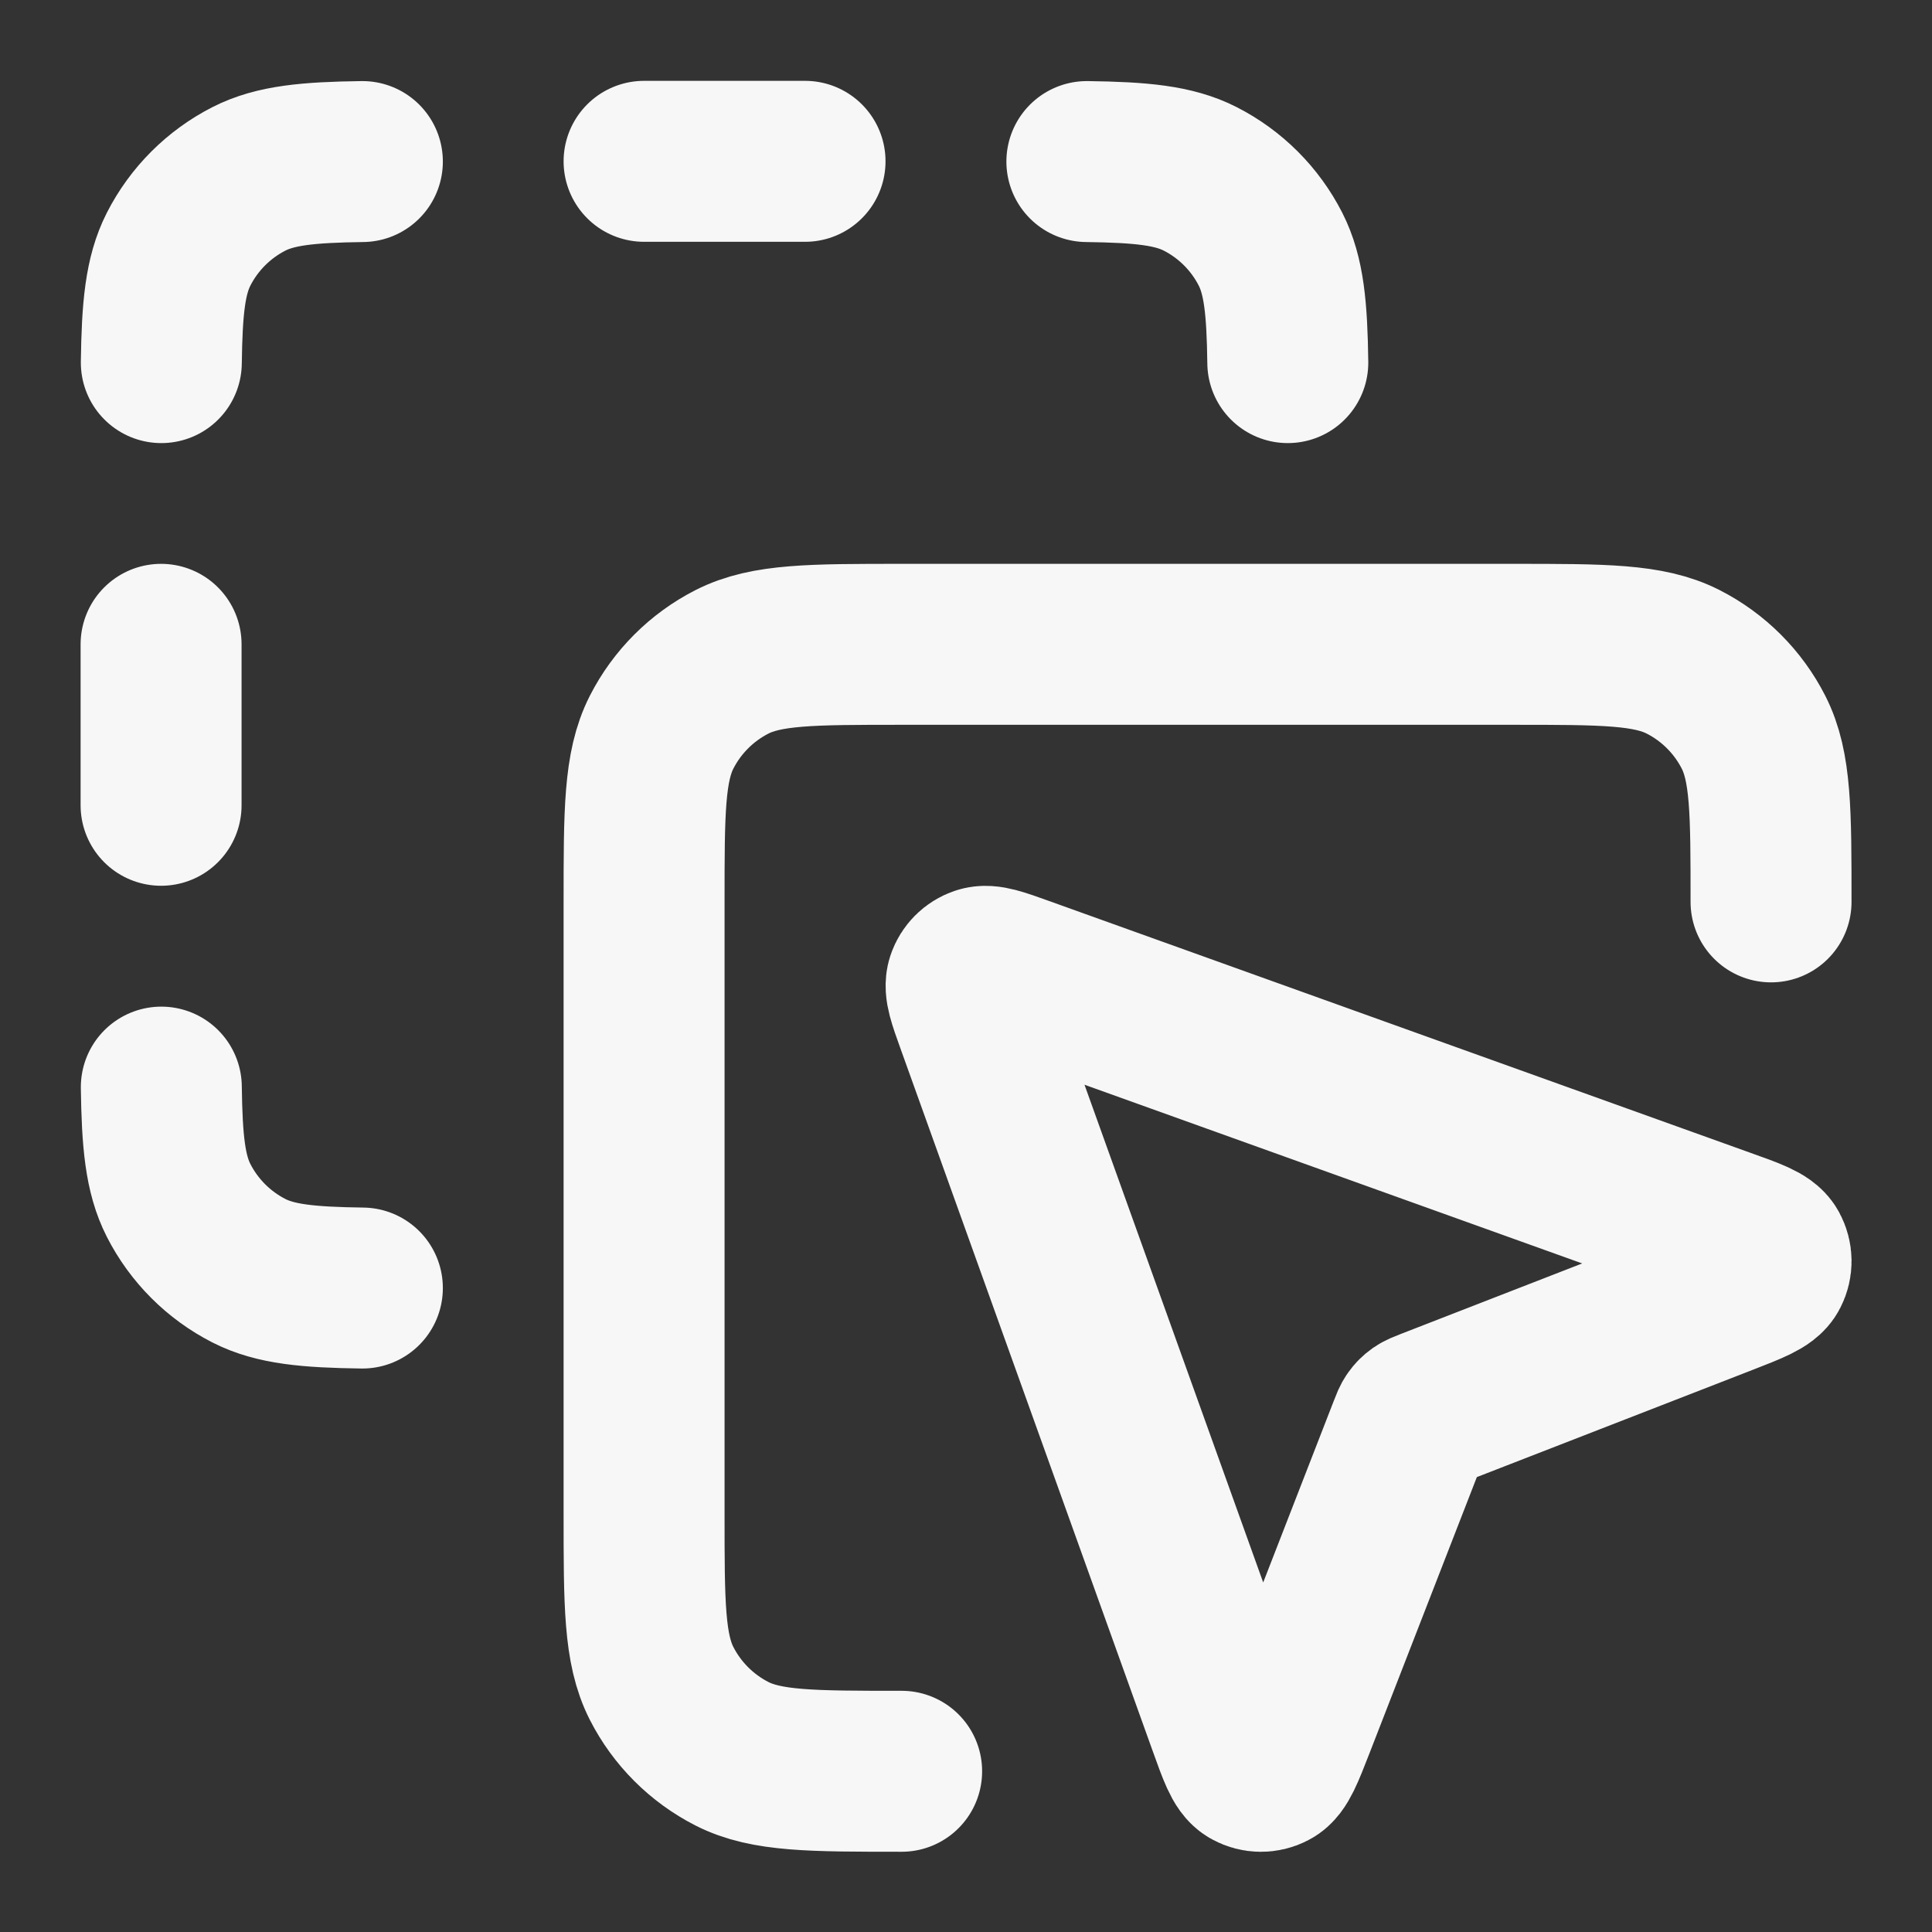 <svg width="16" height="16" viewBox="0 0 16 16" fill="none" xmlns="http://www.w3.org/2000/svg">
<rect x="0" y="0" width="16" height="16" fill="#333333" stroke="none"/>
<g id="Draganddrop" clip-path="url(#clip0_2396_14533)">
<path id="Icon" d="M7.467 14.669C6.721 14.669 6.347 14.669 6.062 14.524C5.811 14.396 5.607 14.192 5.479 13.941C5.334 13.656 5.334 13.283 5.334 12.536V7.469C5.334 6.723 5.334 6.349 5.479 6.064C5.607 5.813 5.811 5.609 6.062 5.481C6.347 5.336 6.721 5.336 7.467 5.336H12.534C13.281 5.336 13.654 5.336 13.939 5.481C14.19 5.609 14.394 5.813 14.522 6.064C14.667 6.349 14.667 6.723 14.667 7.469M9.001 1.338C9.451 1.344 9.721 1.37 9.939 1.481C10.19 1.609 10.394 1.813 10.522 2.064C10.633 2.282 10.659 2.553 10.665 3.003M3.001 1.338C2.551 1.344 2.28 1.37 2.062 1.481C1.811 1.609 1.607 1.813 1.479 2.064C1.368 2.282 1.342 2.553 1.336 3.003M1.336 9.003C1.342 9.453 1.368 9.723 1.479 9.941C1.607 10.192 1.811 10.396 2.062 10.524C2.28 10.635 2.551 10.661 3.001 10.667M1.334 5.336V6.669M6.667 1.336H5.334M11.669 11.838L10.72 14.279C10.632 14.505 10.588 14.618 10.526 14.649C10.472 14.677 10.409 14.676 10.356 14.647C10.294 14.614 10.254 14.5 10.172 14.272L8.086 8.462C8.019 8.276 7.986 8.183 8.007 8.122C8.025 8.069 8.067 8.027 8.12 8.009C8.181 7.988 8.274 8.021 8.46 8.088L14.27 10.174C14.498 10.255 14.612 10.296 14.645 10.357C14.674 10.411 14.675 10.474 14.647 10.528C14.616 10.59 14.503 10.634 14.277 10.722L11.836 11.671C11.792 11.688 11.77 11.697 11.751 11.71C11.734 11.722 11.72 11.736 11.708 11.753C11.695 11.771 11.686 11.793 11.669 11.838Z" stroke="white" stroke-opacity="0.96" stroke-width="1.333" stroke-linecap="round" stroke-linejoin="round"/>
</g>
<defs>
<clipPath id="clip0_2396_14533">
<rect width="16" height="16" fill="white"/>
</clipPath>
</defs>
</svg>
